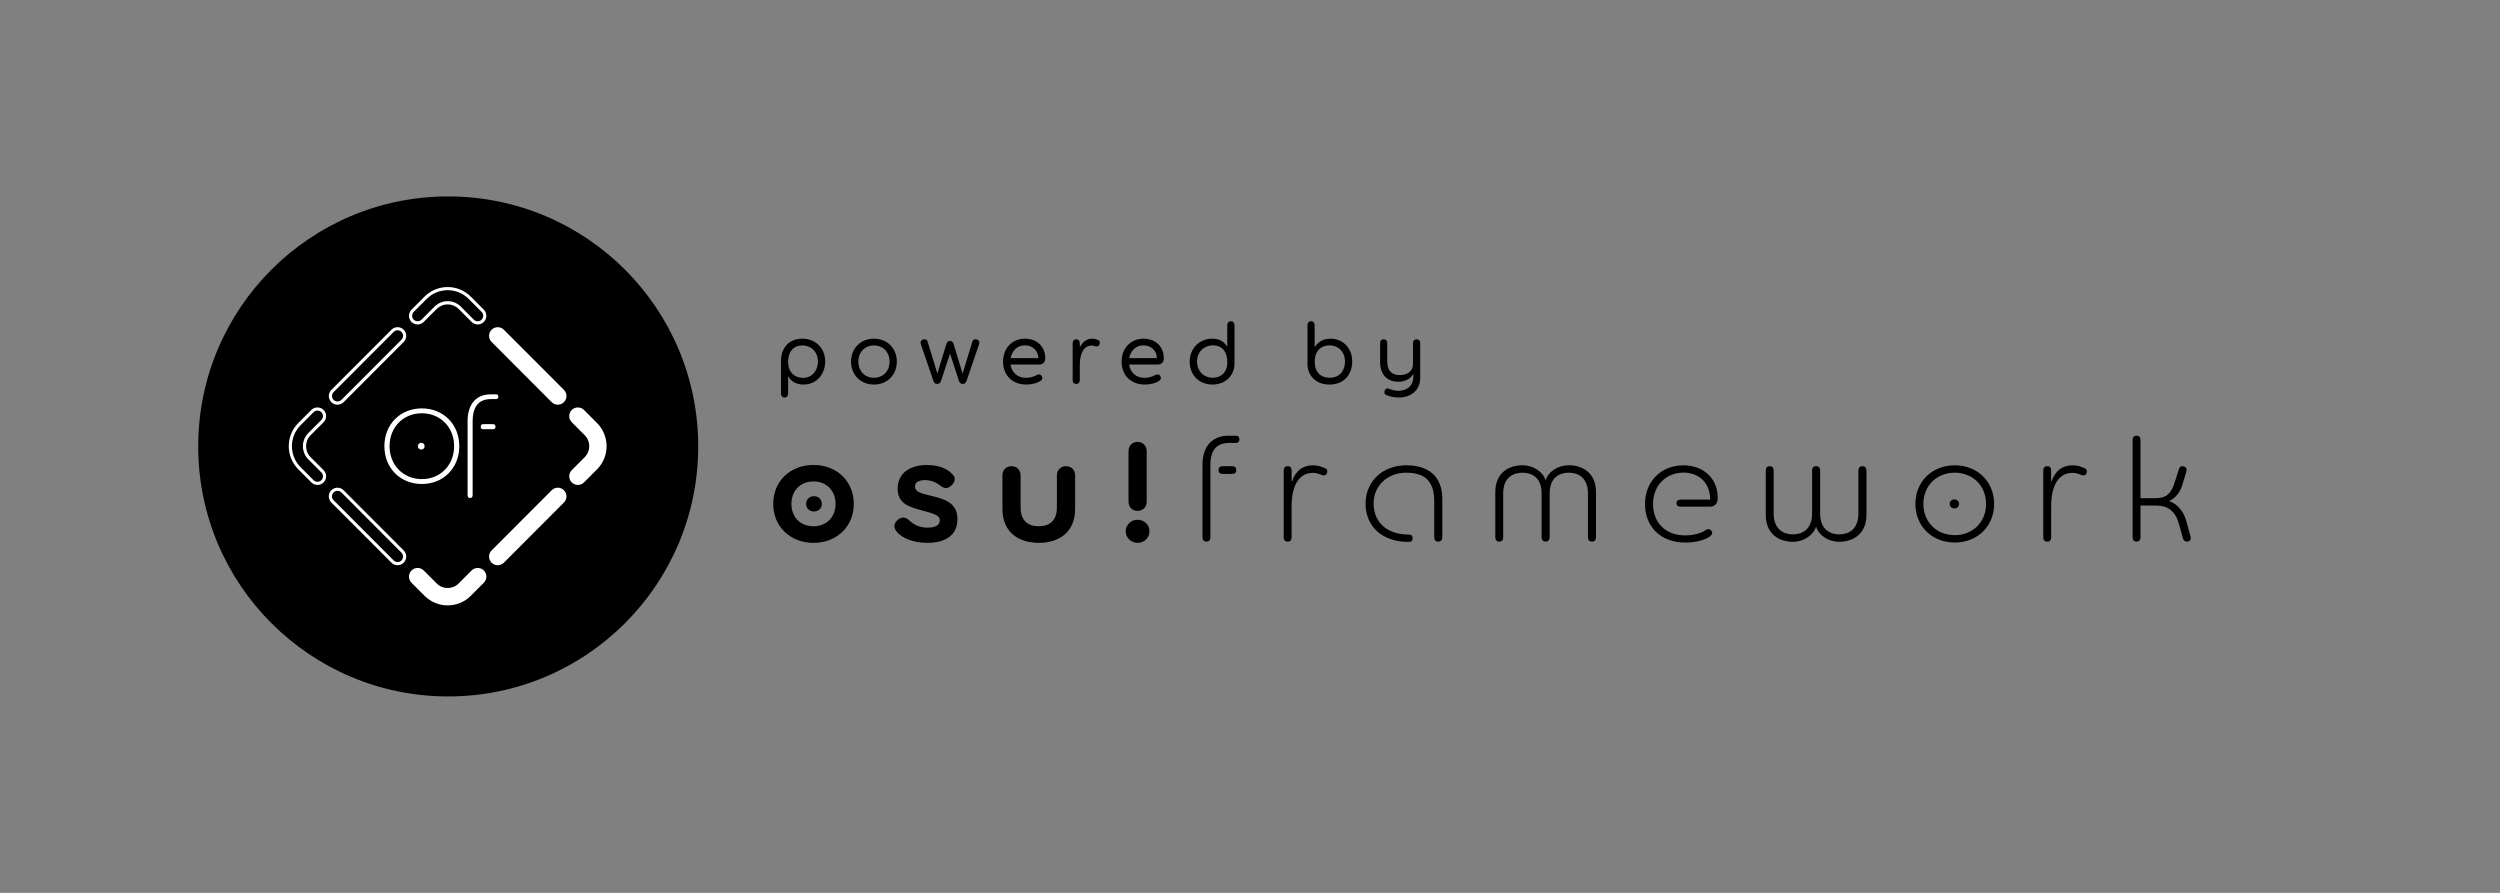 <svg width="1400" height="500" viewBox="0 0 1400 500" fill="none" xmlns="http://www.w3.org/2000/svg">
<rect x="0" y="0" width="1400" height="500" fill="#808080" stroke="none"/>
<circle cx="251" cy="250" r="140" fill="black"/>
<path fill-rule="evenodd" clip-rule="evenodd" d="M264.096 180.286C264.998 181.191 266.225 181.701 267.521 181.701C268.817 181.701 270.021 181.191 270.947 180.286C271.85 179.382 272.359 178.153 272.359 176.855C272.359 175.557 271.873 174.351 270.947 173.424L263.656 166.12C256.504 158.956 244.884 158.956 237.732 166.12L230.441 173.424C229.539 174.328 229.029 175.557 229.029 176.855C229.029 178.153 229.515 179.359 230.441 180.286C231.344 181.191 232.571 181.701 233.867 181.701C235.163 181.701 236.367 181.214 237.292 180.286L244.583 172.983C246.227 171.36 248.379 170.456 250.694 170.456C253.009 170.456 255.184 171.36 256.805 172.983L264.096 180.286ZM238.982 167.349C242.199 164.126 246.458 162.503 250.694 162.503C254.93 162.503 259.165 164.103 262.406 167.349L269.697 174.652C270.901 175.858 270.901 177.806 269.697 179.011C268.493 180.217 266.549 180.217 265.346 179.011L258.054 171.708C256.087 169.737 253.472 168.647 250.694 168.647C247.917 168.647 245.301 169.737 243.334 171.708L236.043 179.011C234.885 180.17 232.848 180.17 231.691 179.011C231.112 178.432 230.788 177.666 230.788 176.832C230.788 176.02 231.112 175.232 231.691 174.652L238.982 167.349Z" fill="white"/>
<path fill-rule="evenodd" clip-rule="evenodd" d="M185.561 225.219C186.51 226.17 187.737 226.633 188.987 226.633C190.236 226.633 191.486 226.147 192.435 225.219L226.067 191.508C227.965 189.63 227.965 186.546 226.067 184.645C224.192 182.744 221.113 182.744 219.215 184.645L185.561 218.356C183.663 220.234 183.663 223.318 185.561 225.219ZM220.465 185.874C221.044 185.294 221.808 184.97 222.641 184.97C223.474 184.97 224.238 185.294 224.817 185.874C225.395 186.454 225.719 187.219 225.719 188.053C225.719 188.865 225.395 189.653 224.817 190.233L191.162 223.944C190.005 225.103 187.968 225.103 186.811 223.944C186.232 223.364 185.908 222.599 185.908 221.765C185.908 220.953 186.232 220.165 186.811 219.585L220.465 185.874Z" fill="white"/>
<path d="M320.179 270.152C321.081 271.056 322.308 271.566 323.604 271.566C324.9 271.566 326.104 271.079 327.03 270.152L334.321 262.849C341.473 255.684 341.473 244.045 334.321 236.881L327.03 229.578C326.127 228.674 324.9 228.164 323.604 228.164C322.308 228.164 321.104 228.651 320.179 229.578C319.276 230.482 318.767 231.711 318.767 233.009C318.767 234.308 319.253 235.513 320.179 236.441L327.47 243.744C330.826 247.129 330.826 252.624 327.47 255.986L320.179 263.289C318.281 265.167 318.281 268.251 320.179 270.152Z" fill="white"/>
<path d="M308.953 225.219C309.902 226.17 311.128 226.633 312.378 226.633C313.628 226.633 314.878 226.147 315.804 225.196C317.702 223.318 317.702 220.234 315.804 218.333L282.15 184.645C280.275 182.744 277.196 182.744 275.298 184.645C273.4 186.523 273.4 189.607 275.298 191.508L308.953 225.219Z" fill="white"/>
<path fill-rule="evenodd" clip-rule="evenodd" d="M177.784 271.566C176.488 271.566 175.261 271.056 174.358 270.152L167.067 262.849C159.915 255.684 159.915 244.045 167.067 236.881L174.358 229.578C175.284 228.651 176.488 228.164 177.784 228.164C179.08 228.164 180.307 228.674 181.209 229.578C182.135 230.505 182.621 231.711 182.621 233.009C182.621 234.308 182.112 235.537 181.209 236.441L173.918 243.744C170.562 247.106 170.562 252.601 173.918 255.986L181.209 263.289C182.135 264.217 182.621 265.422 182.621 266.721C182.621 268.019 182.112 269.248 181.209 270.152C180.284 271.079 179.08 271.566 177.784 271.566ZM177.784 229.926C176.951 229.926 176.187 230.25 175.608 230.83L168.317 238.133C161.859 244.602 161.859 255.128 168.317 261.597L175.608 268.9C176.765 270.059 178.802 270.059 179.96 268.9C181.163 267.694 181.163 265.747 179.96 264.541L172.669 257.238C168.618 253.18 168.618 246.573 172.669 242.492L179.96 235.189C180.538 234.609 180.862 233.821 180.862 233.009C180.862 232.175 180.538 231.41 179.96 230.83C179.381 230.25 178.594 229.926 177.784 229.926Z" fill="white"/>
<path fill-rule="evenodd" clip-rule="evenodd" d="M219.215 315.108C220.164 316.058 221.391 316.522 222.641 316.522C223.891 316.522 225.141 316.035 226.067 315.108C227.965 313.23 227.965 310.146 226.067 308.245L192.412 274.534C190.537 272.633 187.459 272.633 185.561 274.534C183.663 276.412 183.663 279.496 185.561 281.397L219.215 315.108ZM186.811 275.763C187.389 275.183 188.153 274.859 188.987 274.859C189.82 274.859 190.584 275.183 191.185 275.763L224.817 309.497C225.395 310.077 225.719 310.865 225.719 311.676C225.719 312.488 225.395 313.276 224.817 313.856C223.659 315.015 221.623 315.015 220.465 313.856L186.811 280.122C186.232 279.542 185.908 278.777 185.908 277.942C185.908 277.131 186.232 276.342 186.811 275.763Z" fill="white"/>
<path d="M275.298 315.108C276.247 316.058 277.474 316.522 278.724 316.522C279.974 316.522 281.224 316.035 282.173 315.108L315.804 281.397C317.702 279.519 317.702 276.435 315.804 274.534C313.929 272.633 310.851 272.633 308.953 274.534L275.298 308.245C273.4 310.123 273.4 313.207 275.298 315.108Z" fill="white"/>
<path d="M237.732 333.633C241.297 337.227 245.995 339.012 250.694 339.012C255.393 339.012 260.091 337.227 263.656 333.633L270.947 326.33C271.85 325.425 272.359 324.196 272.359 322.898C272.359 321.6 271.873 320.394 270.947 319.467C270.044 318.562 268.817 318.052 267.521 318.052C266.225 318.052 265.021 318.539 264.096 319.467L256.805 326.77C253.425 330.132 247.94 330.132 244.583 326.77L237.292 319.467C236.39 318.562 235.163 318.052 233.867 318.052C232.571 318.052 231.367 318.539 230.441 319.467C229.539 320.371 229.029 321.6 229.029 322.898C229.029 324.196 229.515 325.402 230.441 326.33L237.732 333.633Z" fill="white"/>
<path d="M215.257 249.865C215.257 237.623 224.169 228.697 236.228 228.697C248.287 228.697 257.198 237.623 257.198 249.865C257.198 262.107 248.287 271.033 236.228 271.033C224.169 271.033 215.257 262.107 215.257 249.865ZM254.305 249.865C254.305 239.2 246.551 231.433 236.228 231.433C225.905 231.433 218.151 239.2 218.151 249.865C218.151 260.53 225.905 268.297 236.228 268.297C246.551 268.297 254.305 260.53 254.305 249.865ZM234.006 249.865C234.006 248.798 234.839 247.964 235.904 247.964C236.968 247.964 237.802 248.798 237.802 249.865C237.802 250.931 236.968 251.766 235.904 251.766C234.839 251.766 234.006 250.931 234.006 249.865Z" fill="white"/>
<path d="M279.048 222.159C279.048 222.993 278.793 223.48 277.729 223.48H275.159C268.725 223.48 264.674 226.796 264.674 236.209V277.223C264.674 278.383 264.188 278.87 263.262 278.87C262.36 278.87 261.85 278.383 261.85 277.223V235.722C261.85 226.703 266.387 220.837 274.72 220.837H277.682C278.793 220.837 279.048 221.347 279.048 222.159ZM277.474 238.945C277.474 239.849 277.057 240.359 276.062 240.359H270.623C269.628 240.359 269.211 239.872 269.211 238.945C269.211 238.041 269.628 237.53 270.623 237.53H276.062C277.057 237.554 277.474 238.041 277.474 238.945Z" fill="white"/>
<path d="M433 282.193C433 269.61 442.414 260.385 455.55 260.385C468.687 260.385 478.125 269.587 478.125 282.193C478.125 294.704 468.711 304 455.55 304C442.414 304 433 294.704 433 282.193ZM467.918 282.193C467.918 275.103 463.163 269.61 455.55 269.61C447.937 269.61 443.182 275.103 443.182 282.193C443.182 289.282 447.937 294.704 455.55 294.704C463.163 294.704 467.918 289.282 467.918 282.193ZM451.42 282.193C451.42 279.751 453.245 277.873 455.814 277.873C458.408 277.873 460.233 279.728 460.233 282.193C460.233 284.657 458.408 286.418 455.814 286.418C453.221 286.418 451.42 284.634 451.42 282.193Z" fill="black"/>
<path d="M520.967 277.545C528.748 279.399 536.169 281.347 536.169 290.737C536.169 299.869 529.253 304 519.31 304C511.097 304 505.141 301.207 502.356 297.991C500.194 295.455 500.458 293.249 502.524 291.324C505.117 288.883 507.375 289.892 508.84 291.16C511.169 293.272 514.027 295.479 519.551 295.479C523.705 295.479 526.299 294.117 526.299 291.418C526.299 288.718 523.537 287.779 516.26 285.831C509.08 283.883 502.692 282.028 502.692 273.671C502.692 264.282 510.473 260.408 519.118 260.408C524.041 260.408 529.661 261.676 533.119 265.315C534.584 266.746 535.713 268.789 533.119 271.559C530.525 274.188 528.628 273.413 526.803 272.075C525.17 270.901 522.312 268.859 517.99 268.859C515.06 268.859 512.37 269.798 512.37 272.498C512.418 275.268 515.348 276.277 520.967 277.545Z" fill="black"/>
<path d="M602.067 266.23V284.915C602.067 298.695 592.293 304 581.75 304C571.111 304 561.361 298.671 561.361 284.915V266.23C561.361 263.272 563.355 261.066 566.453 261.066C569.478 261.066 571.544 263.272 571.544 266.23V284.235C571.544 291.746 575.867 294.704 581.75 294.704C587.538 294.704 591.861 291.746 591.861 284.235V266.23C591.861 263.272 593.926 261.066 596.952 261.066C600.074 261.066 602.067 263.272 602.067 266.23Z" fill="black"/>
<path d="M630.405 297.498C630.405 293.953 633.335 291.066 637.057 291.066C640.779 291.066 643.709 293.93 643.709 297.498C643.709 301.136 640.779 304 637.057 304C633.335 304 630.405 301.113 630.405 297.498ZM642.148 252.709V280.854C642.148 283.906 640.083 286.089 637.057 286.089C633.935 286.089 631.966 283.883 631.966 280.854V252.709C631.966 249.657 633.959 247.474 637.057 247.474C640.083 247.474 642.148 249.657 642.148 252.709Z" fill="black"/>
<path d="M694.069 246.019C694.069 247.286 693.373 248.038 691.908 248.038H688.45C681.702 248.038 677.811 251.582 677.811 260.455V300.854C677.811 302.451 677.043 303.296 675.65 303.296C674.185 303.296 673.392 302.451 673.392 300.854V260.15C673.392 250.338 678.484 244 688.09 244H691.884C693.397 244 694.069 244.751 694.069 246.019ZM692.34 263.272C692.34 264.634 691.572 265.385 690.083 265.385H684.631C683.167 265.385 682.374 264.634 682.374 263.272C682.374 261.84 683.143 261.066 684.631 261.066H690.083C691.572 261.066 692.34 261.817 692.34 263.272Z" fill="black"/>
<path d="M743.18 264.704C742.844 265.878 741.98 266.559 740.323 266.066C739.194 265.549 737.393 264.798 735.231 264.798C727.186 264.798 723.296 272.404 723.296 283.296V300.878C723.296 302.474 722.527 303.319 721.134 303.319C719.669 303.319 718.877 302.474 718.877 300.878V263.507C718.877 261.911 719.645 261.066 721.134 261.066C722.527 261.066 723.296 261.911 723.296 263.436V269.446H723.632C724.593 266.488 727.258 260.573 735.375 260.573C738.233 260.573 740.299 261.512 741.595 262.005C743.108 262.498 743.541 263.436 743.18 264.704Z" fill="black"/>
<path d="M791.091 301.465C791.091 302.826 790.394 303.483 788.761 303.483C773.896 303.483 764.722 294.61 764.722 282.192C764.722 269.352 774.328 260.573 787.632 260.573C800.264 260.573 807.685 267.075 807.685 279.329V300.784C807.685 302.38 806.917 303.319 805.428 303.319C803.963 303.319 803.17 302.38 803.17 300.784V280.667C803.17 269.516 797.983 264.704 787.536 264.704C776.826 264.704 769.213 272.052 769.213 282.028C769.213 292.169 776.465 299.352 788.737 299.352C790.394 299.352 791.091 300.009 791.091 301.465Z" fill="black"/>
<path d="M893.756 275.597V300.855C893.756 302.451 892.891 303.296 891.498 303.296C890.105 303.296 889.241 302.451 889.241 300.855V276.277C889.241 267.24 883.525 264.704 878.53 264.704C873.511 264.704 867.819 267.24 867.819 276.277V300.855C867.819 302.451 866.955 303.296 865.562 303.296C864.169 303.296 863.304 302.451 863.304 300.855V276.277C863.304 267.24 857.589 264.704 852.594 264.704C847.574 264.704 841.787 267.24 841.787 276.277V300.855C841.787 302.451 841.018 303.296 839.625 303.296C838.16 303.296 837.368 302.451 837.368 300.855V275.597C837.368 264.704 844.981 260.55 852.594 260.55C858.813 260.55 864.169 264.352 865.562 269C866.859 264.352 872.214 260.55 878.53 260.55C886.143 260.55 893.756 264.704 893.756 275.597Z" fill="black"/>
<path d="M958.38 297.239C959.149 298.178 958.981 299.258 957.684 300.291C955.186 302.31 949.639 303.836 943.947 303.836C929.61 303.836 921.205 294.704 921.205 282.216C921.205 269.634 930.187 260.596 942.65 260.596C953.793 260.596 961.935 267.685 961.935 278.929C961.935 282.051 960.302 283.742 957.348 283.742H941.089C939.697 283.742 938.832 283.061 938.832 281.723C938.832 280.455 939.697 279.774 941.089 279.774H957.684C957.684 269.798 950.768 264.657 942.819 264.657C932.708 264.657 925.696 272.098 925.696 282.239C925.696 292.286 932.276 299.821 943.755 299.821C948.846 299.821 953.265 298.296 955.09 296.864C956.387 295.972 957.588 296.136 958.38 297.239Z" fill="black"/>
<path d="M1017 294.868C1015.61 299.516 1010.25 303.413 1004.03 303.413C996.42 303.413 988.832 299.188 988.832 288.296V263.507C988.832 261.911 989.6 261.066 991.089 261.066C992.482 261.066 993.25 261.911 993.25 263.507V287.591C993.25 296.629 999.038 299.258 1004.06 299.258C1009.08 299.258 1014.77 296.629 1014.77 287.591V263.507C1014.77 261.911 1015.63 261.066 1017.03 261.066C1018.42 261.066 1019.28 261.911 1019.28 263.507V287.591C1019.28 296.629 1025 299.258 1029.99 299.258C1034.99 299.258 1040.7 296.629 1040.7 287.591V263.507C1040.7 261.911 1041.57 261.066 1042.96 261.066C1044.35 261.066 1045.22 261.911 1045.22 263.507V288.272C1045.22 299.164 1037.61 303.39 1029.99 303.39C1023.65 303.39 1018.3 299.516 1017 294.868Z" fill="black"/>
<path d="M1072.62 282.192C1072.62 269.681 1081.96 260.573 1094.67 260.573C1107.37 260.573 1116.71 269.704 1116.71 282.192C1116.71 294.681 1107.37 303.812 1094.67 303.812C1081.96 303.812 1072.62 294.704 1072.62 282.192ZM1112.2 282.192C1112.2 272.052 1104.75 264.704 1094.64 264.704C1084.53 264.704 1077.09 272.052 1077.09 282.192C1077.09 292.333 1084.51 299.681 1094.64 299.681C1104.78 299.681 1112.2 292.333 1112.2 282.192ZM1091.81 282.192C1091.81 280.76 1092.94 279.657 1094.5 279.657C1095.96 279.657 1097.09 280.76 1097.09 282.192C1097.09 283.624 1095.96 284.728 1094.5 284.728C1092.91 284.728 1091.81 283.624 1091.81 282.192Z" fill="black"/>
<path d="M1168.54 264.704C1168.2 265.878 1167.34 266.559 1165.68 266.066C1164.55 265.549 1162.75 264.798 1160.59 264.798C1152.54 264.798 1148.65 272.404 1148.65 283.296V300.878C1148.65 302.474 1147.88 303.319 1146.49 303.319C1145.03 303.319 1144.23 302.474 1144.23 300.878V263.507C1144.23 261.911 1145 261.066 1146.49 261.066C1147.88 261.066 1148.65 261.911 1148.65 263.436V269.446H1148.99C1149.95 266.488 1152.62 260.573 1160.76 260.573C1163.61 260.573 1165.68 261.512 1166.98 262.005C1168.44 262.498 1168.87 263.436 1168.54 264.704Z" fill="black"/>
<path d="M1225.29 303.225C1223.89 303.554 1222.79 302.803 1222.43 301.371L1220.1 293.085C1218.2 286.23 1213.88 283.108 1207.49 283.108H1198.68V300.854C1198.68 302.451 1197.91 303.296 1196.52 303.296C1195.05 303.296 1194.26 302.451 1194.26 300.854V246.441C1194.26 244.845 1195.03 244 1196.52 244C1197.91 244 1198.68 244.845 1198.68 246.441V278.977H1207.49C1213.11 278.977 1216.14 276.277 1218.13 269.188L1220.19 262.685C1220.53 261.324 1221.59 260.831 1222.88 261.16C1224.28 261.582 1224.78 262.521 1224.35 264.117L1222.09 271.629C1221.06 274.916 1218.8 278.812 1214.65 280.596C1219.31 282.122 1222.96 286.606 1224.32 291.746L1226.65 300.197C1227.11 301.793 1226.68 302.897 1225.29 303.225Z" fill="black"/>
<path d="M449.3 189.65C442.2 189.65 437.35 194.4 437.35 202.25V220.45C437.35 221.75 438.1 222.6 439.35 222.6C440.6 222.6 441.35 221.75 441.35 220.45V211H441.65C442.85 213.45 445.8 215.35 449.9 215.35C457.3 215.35 462.1 209.55 462.1 202.45C462.1 194.75 456.5 189.65 449.3 189.65ZM449.75 211.6C444.9 211.6 441.35 208.35 441.35 202.85V202.65C441.35 197 444.25 193.45 449.3 193.45C454.35 193.45 458.05 197.2 458.05 202.5C458.05 207.15 455.05 211.6 449.75 211.6Z" fill="black"/>
<path d="M489.421 215.35C496.871 215.35 502.221 209.9 502.221 202.5C502.221 195.1 496.871 189.65 489.421 189.65C481.971 189.65 476.571 195.1 476.571 202.5C476.571 209.9 481.971 215.35 489.421 215.35ZM489.421 211.55C484.221 211.55 480.671 207.7 480.671 202.5C480.671 197.3 484.221 193.45 489.421 193.45C494.621 193.45 498.171 197.3 498.171 202.5C498.171 207.7 494.621 211.55 489.421 211.55Z" fill="black"/>
<path d="M547.115 190.1C545.865 189.7 544.815 190.2 544.465 191.45L539.065 209.2L534.015 192.65C533.665 191.5 532.915 190.9 532.015 190.9C531.065 190.9 530.315 191.5 529.965 192.65L524.915 209.2L519.515 191.45C519.165 190.2 518.115 189.7 516.865 190.1C515.665 190.5 515.265 191.65 515.715 192.85L522.765 213.45C523.215 214.6 523.965 215 524.865 215C526.015 215 526.665 214.3 526.965 213.35L532.015 198L537.015 213.35C537.315 214.3 537.965 215 539.115 215C540.015 215 540.765 214.6 541.215 213.45L548.265 192.85C548.715 191.65 548.315 190.5 547.115 190.1Z" fill="black"/>
<path d="M585.358 200.6C585.358 193.95 580.508 189.65 573.908 189.65C566.908 189.65 561.708 194.95 561.708 202.55C561.708 209.85 566.608 215.35 574.758 215.35C577.908 215.35 580.908 214.5 582.558 213.4C583.758 212.6 584.008 211.65 583.358 210.6C582.708 209.5 581.708 209.45 580.508 210.05C579.108 210.8 577.008 211.6 574.558 211.6C569.658 211.6 566.558 208.45 565.908 204.15H581.908C584.058 204.15 585.358 202.8 585.358 200.6ZM565.958 200.55C566.708 196.35 569.758 193.4 573.908 193.4C578.108 193.4 581.458 196.3 581.458 200.55H565.958Z" fill="black"/>
<path d="M614.29 190.15C613.64 189.95 612.79 189.65 611.64 189.65C608.09 189.65 605.89 192.1 604.89 194.25H604.69V192.15C604.69 190.85 603.94 190 602.69 190C601.44 190 600.69 190.85 600.69 192.15V212.85C600.69 214.15 601.44 215 602.69 215C603.94 215 604.69 214.15 604.69 212.85V204.25C604.69 197.35 607.29 193.5 611.39 193.5C612.19 193.5 612.94 193.75 613.44 193.95C614.74 194.2 615.59 193.65 615.84 192.5C616.09 191.3 615.54 190.45 614.29 190.15Z" fill="black"/>
<path d="M651.745 200.6C651.745 193.95 646.895 189.65 640.295 189.65C633.295 189.65 628.095 194.95 628.095 202.55C628.095 209.85 632.995 215.35 641.145 215.35C644.295 215.35 647.295 214.5 648.945 213.4C650.145 212.6 650.395 211.65 649.745 210.6C649.095 209.5 648.095 209.45 646.895 210.05C645.495 210.8 643.395 211.6 640.945 211.6C636.045 211.6 632.945 208.45 632.295 204.15H648.295C650.445 204.15 651.745 202.8 651.745 200.6ZM632.345 200.55C633.095 196.35 636.145 193.4 640.295 193.4C644.495 193.4 647.845 196.3 647.845 200.55H632.345Z" fill="black"/>
<path d="M689.32 179.9C688.07 179.9 687.27 180.8 687.27 182.1V193.9H687.02C686.32 192.8 684.37 189.65 678.87 189.65C671.82 189.65 666.22 194.95 666.22 202.55C666.22 209.9 671.42 215.35 678.97 215.35C686.17 215.35 691.32 210.35 691.32 203.65V182.1C691.32 180.8 690.57 179.9 689.32 179.9ZM687.27 203.25C687.27 208.25 684.02 211.55 679.17 211.55C673.72 211.55 670.32 207.4 670.32 202.45C670.32 197.2 674.17 193.4 679.32 193.4C684.37 193.4 687.27 197.05 687.27 202.5V203.25Z" fill="black"/>
<path d="M745.044 189.65C739.994 189.65 737.394 192.55 736.494 194.15H736.194V182.1C736.194 180.8 735.444 179.9 734.194 179.9C732.944 179.9 732.194 180.8 732.194 182.1V203.8C732.194 210.1 736.644 215.35 744.494 215.35C752.944 215.35 757.244 209.4 757.244 202.4C757.244 194.85 751.944 189.65 745.044 189.65ZM744.644 211.55C739.444 211.55 736.244 208.2 736.244 202.7V202.35C736.244 197.05 739.394 193.4 744.444 193.4C749.594 193.4 753.194 197.1 753.194 202.55C753.194 206.85 750.794 211.55 744.644 211.55Z" fill="black"/>
<path d="M793.308 190C792.058 190 791.258 190.85 791.258 192.15V204C791.258 207.2 788.858 210 784.058 210.05C780.158 210.1 776.858 208.4 776.858 202.2V192.15C776.858 190.85 776.108 190 774.858 190C773.608 190 772.858 190.85 772.858 192.15V202.6C772.858 210.7 777.708 213.8 783.058 213.8C787.658 213.8 790.358 211.3 791.258 209.7H791.508V210.6C791.508 216.65 787.358 218.75 783.358 218.85C781.258 218.9 779.858 218.5 777.758 217.65C776.658 217.25 775.758 217.75 775.408 218.85C775.058 219.85 775.308 220.9 776.508 221.3C778.808 222.25 780.958 222.6 783.658 222.6C789.558 222.6 795.308 218.95 795.308 211.7V192.15C795.308 190.85 794.558 190 793.308 190Z" fill="black"/>
</svg>
